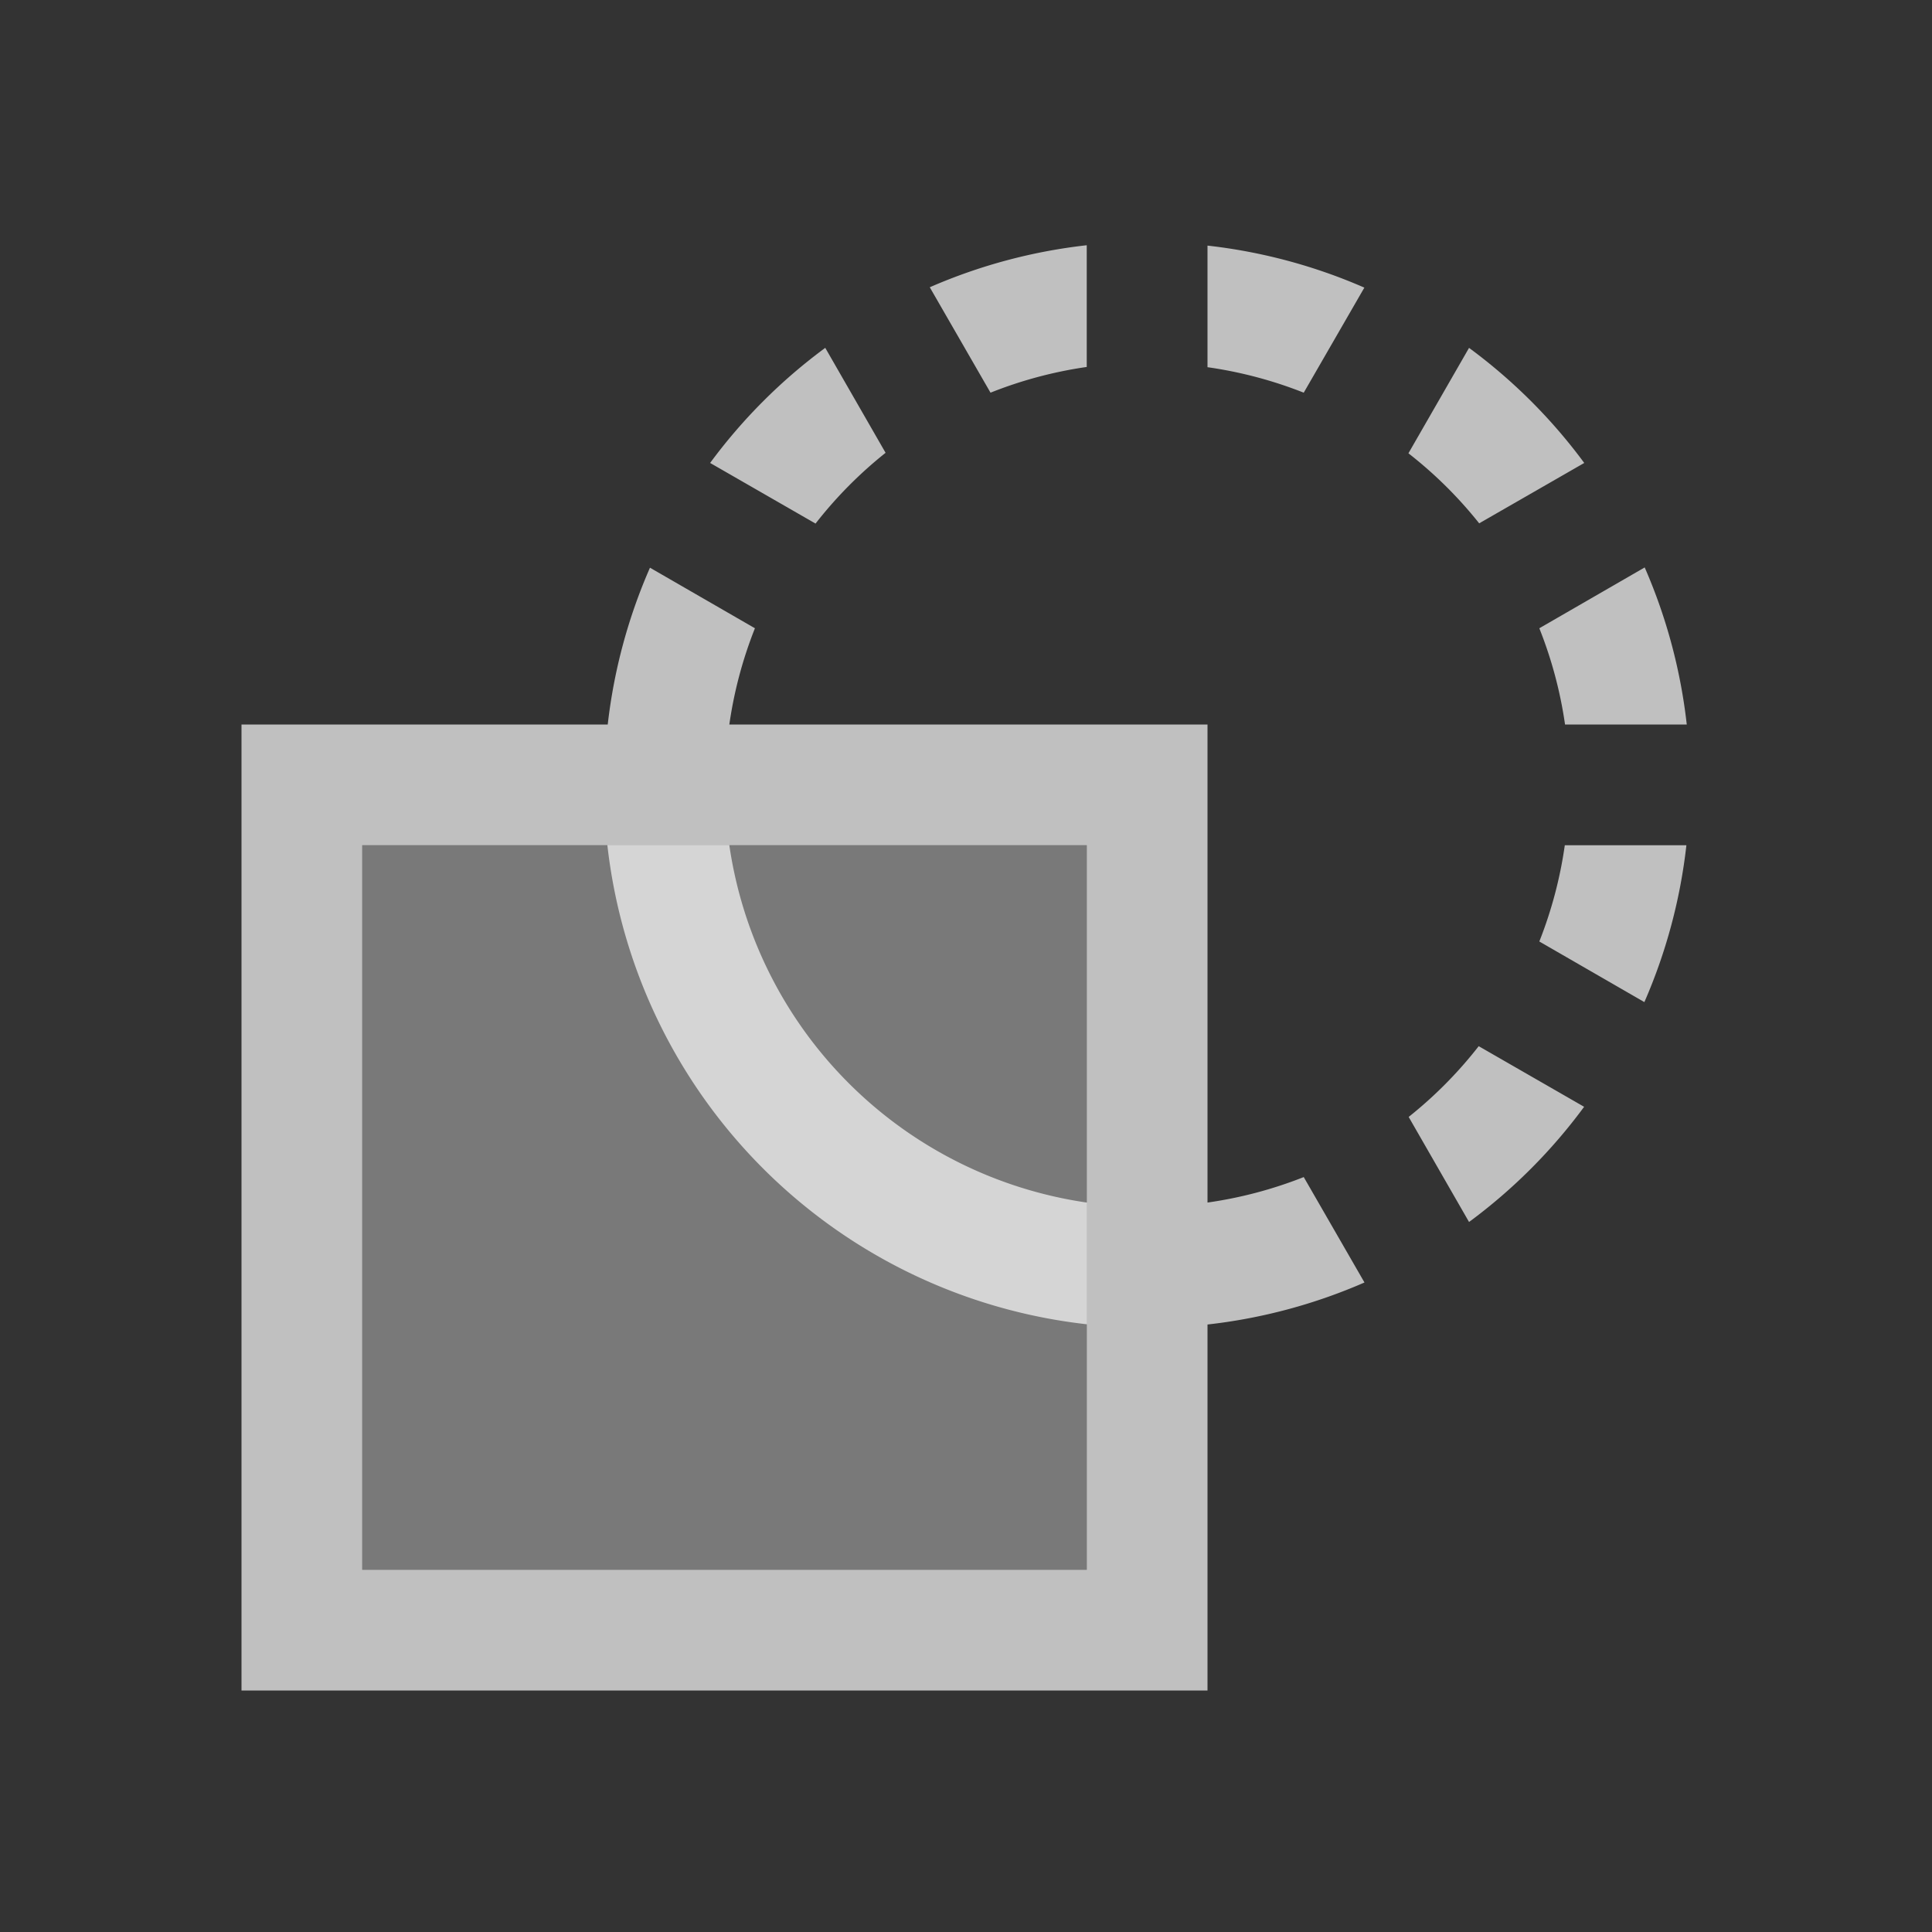 <svg xmlns="http://www.w3.org/2000/svg" viewBox="0 0 16 16">
    <rect x="0" y="0" width="16" height="16" fill="#333333" stroke="none"/>
    <defs id="defs3051">
        <style id="current-color-scheme" type="text/css">
            .ColorScheme-Text{color:#fdfdfd;opacity:.7}
        </style>
    </defs>
    <path d="M9 2.031a4.5 4.5 0 0 0-1.3.348l.503.873A3.5 3.5 0 0 1 9 3.039V2.031zm1 .002v1.008a3.5 3.5 0 0 1 .797.211l.502-.87A4.5 4.5 0 0 0 10 2.034zm-3.166.848a4.5 4.5 0 0 0-.953.953l.873.502a3.5 3.5 0 0 1 .58-.586l-.5-.87zm5.332 0-.502.873a3.5 3.5 0 0 1 .586.58l.87-.5a4.5 4.5 0 0 0-.954-.953zm1.455 1.818-.873.504a3.5 3.5 0 0 1 .213.797h1.008a4.5 4.5 0 0 0-.348-1.3zm-8.238.002A4.5 4.5 0 0 0 5.033 6H2v8h8v-3.031a4.5 4.5 0 0 0 1.3-.348l-.503-.873a3.5 3.5 0 0 1-.797.211V6H6.04a3.5 3.5 0 0 1 .212-.797l-.87-.502zM3 7h2.03A4.5 4.5 0 0 0 9 10.967V13H3V7zm3.04 0H9v2.959A3.5 3.5 0 0 1 6.04 7zm6.919 0a3.5 3.5 0 0 1-.211.797l.87.502A4.5 4.5 0 0 0 13.966 7h-1.008zm-.713 1.664a3.5 3.5 0 0 1-.58.586l.5.87a4.5 4.5 0 0 0 .953-.954l-.873-.502z" class="ColorScheme-Text" style="fill:currentColor;fill-opacity:1;stroke:none"/>
    <path d="M3 7v6h6V7H3z" class="ColorScheme-Text" style="fill:currentColor;fill-opacity:.5;stroke:none"/>
</svg>

